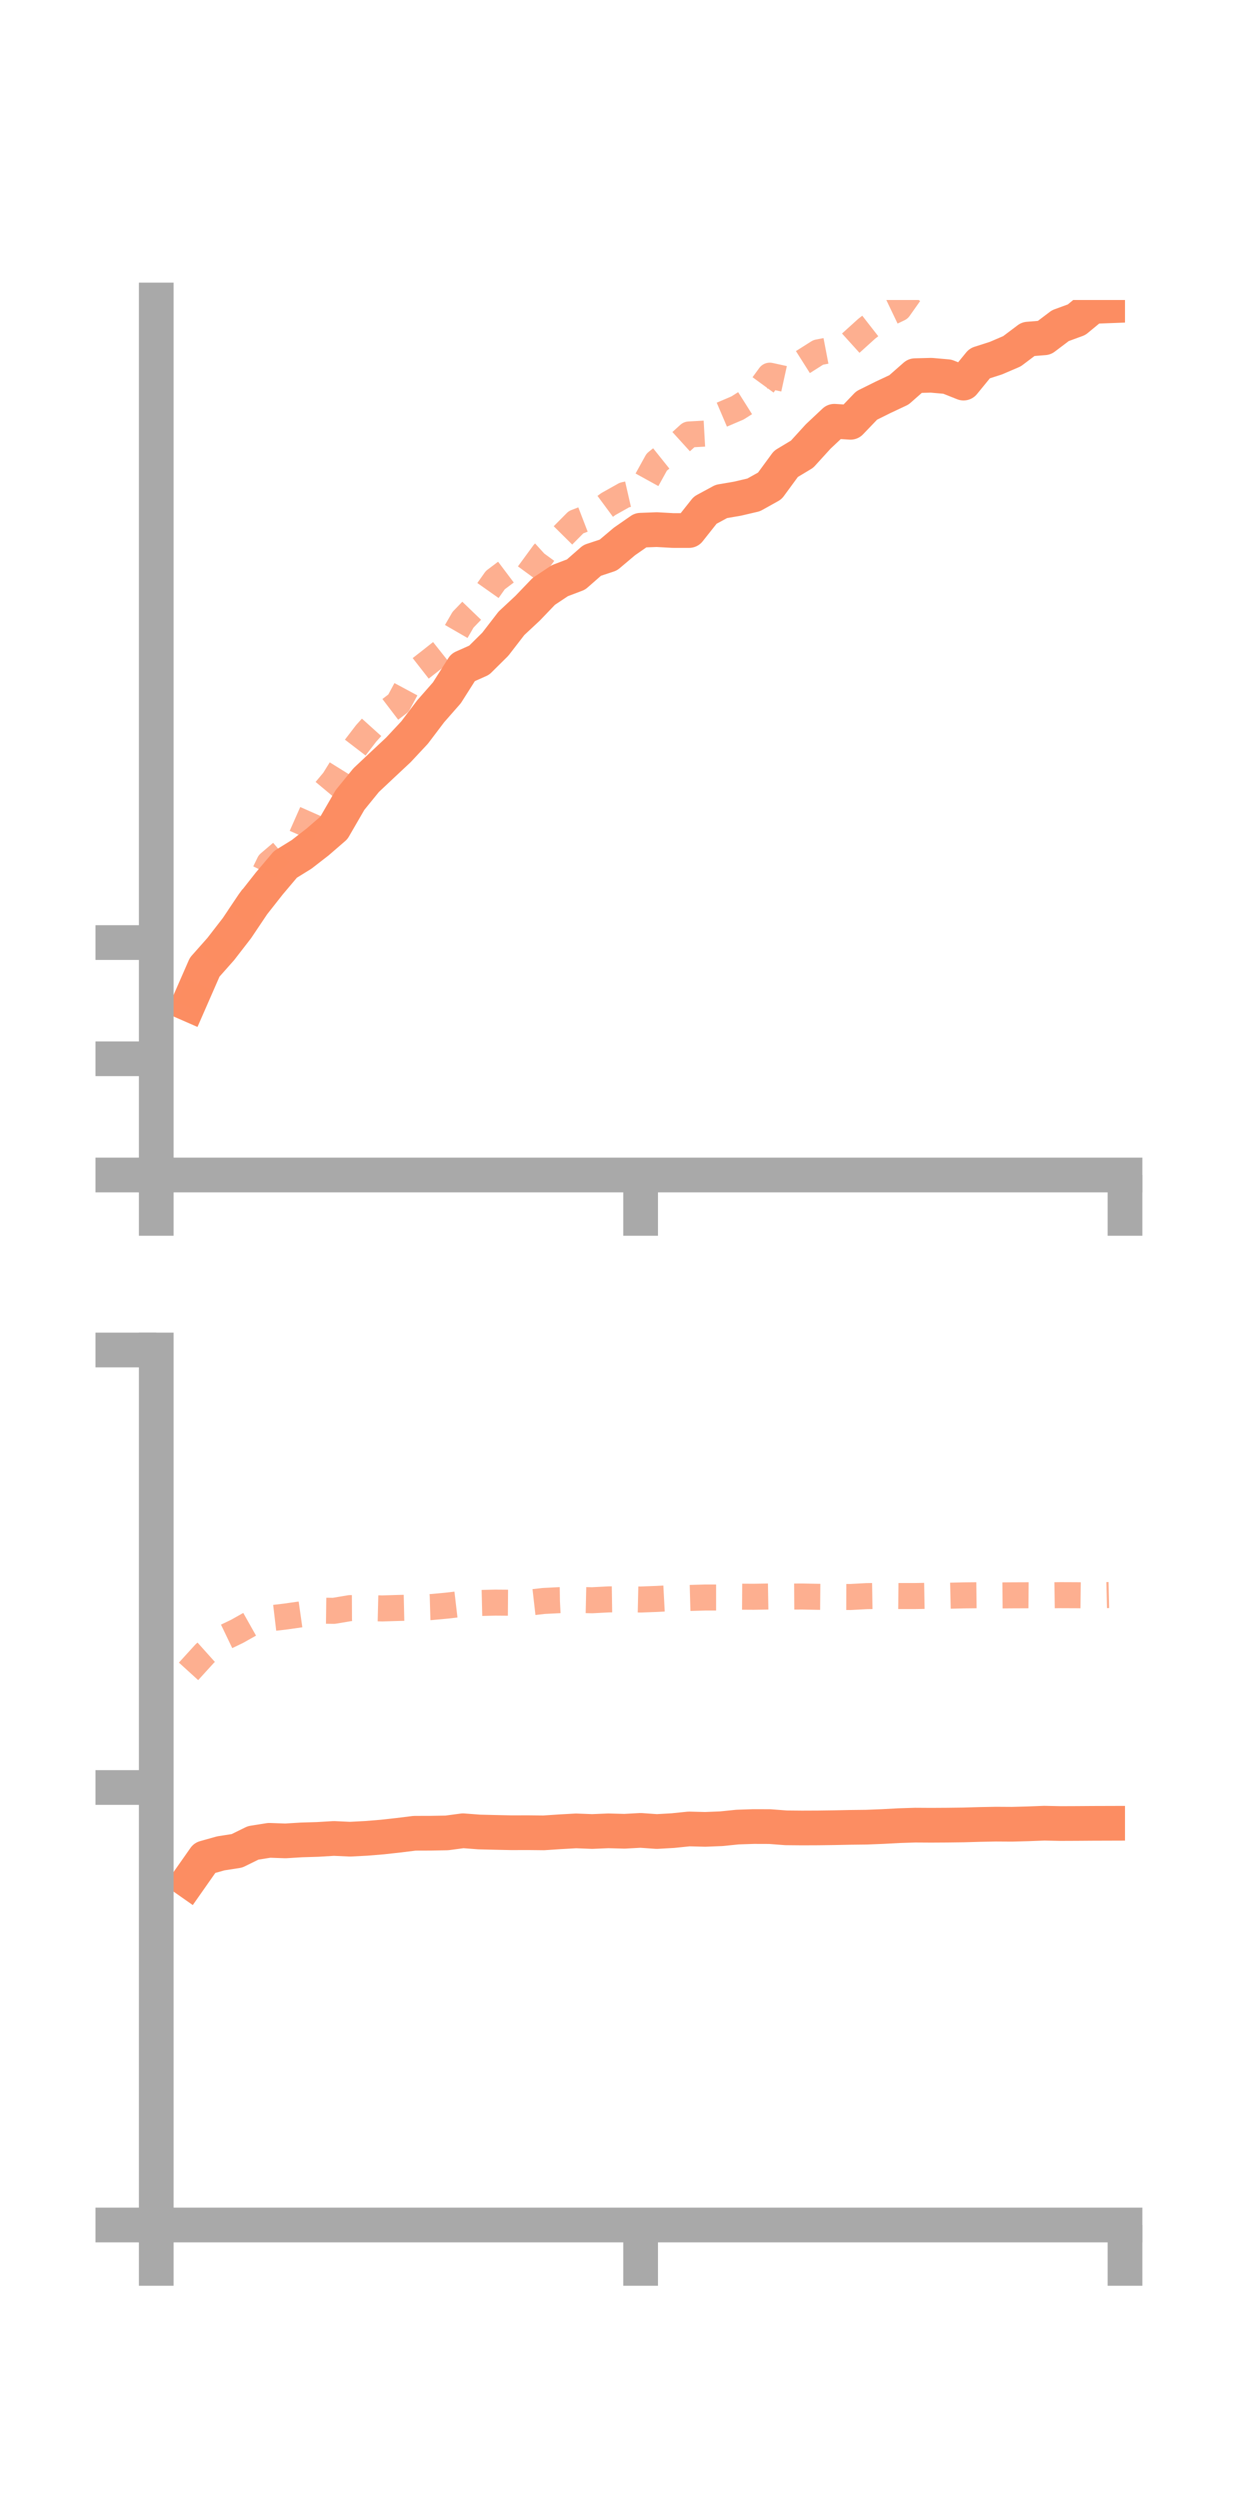 <?xml version="1.0" encoding="utf-8" standalone="no"?>
<!DOCTYPE svg PUBLIC "-//W3C//DTD SVG 1.1//EN"
  "http://www.w3.org/Graphics/SVG/1.1/DTD/svg11.dtd">
<!-- Created with matplotlib (https://matplotlib.org/) -->
<svg height="144pt" version="1.1" viewBox="0 0 72 144" width="72pt" xmlns="http://www.w3.org/2000/svg" xmlns:xlink="http://www.w3.org/1999/xlink">
 <defs>
  <style type="text/css">*{stroke-linecap:butt;stroke-linejoin:round;}</style>
 </defs>
 <g id="figure_1">
  <g id="patch_1">
   <path d="M 0 144 
L 72 144 
L 72 0 
L 0 0 
z
" style="fill:none;"/>
  </g>
  <g id="axes_1">
   <g id="patch_2">
    <path d="M 9 67.68 
L 64.8 67.68 
L 64.8 17.28 
L 9 17.28 
z
" style="fill:none;"/>
   </g>
   <g id="matplotlib.axis_1">
    <g id="xtick_1">
     <g id="line2d_1">
      <defs>
       <path d="M 0 0 
L 0 3.5 
" id="m03ba0d844c" style="stroke:#a9a9a9;stroke-width:2;"/>
      </defs>
      <g>
       <use style="fill:#a9a9a9;stroke:#a9a9a9;stroke-width:2;" x="9" xlink:href="#m03ba0d844c" y="67.68"/>
      </g>
     </g>
    </g>
    <g id="xtick_2">
     <g id="line2d_2">
      <g>
       <use style="fill:#a9a9a9;stroke:#a9a9a9;stroke-width:2;" x="36.9" xlink:href="#m03ba0d844c" y="67.68"/>
      </g>
     </g>
    </g>
    <g id="xtick_3">
     <g id="line2d_3">
      <g>
       <use style="fill:#a9a9a9;stroke:#a9a9a9;stroke-width:2;" x="64.8" xlink:href="#m03ba0d844c" y="67.68"/>
      </g>
     </g>
    </g>
   </g>
   <g id="matplotlib.axis_2">
    <g id="ytick_1">
     <g id="line2d_4">
      <defs>
       <path d="M 0 0 
L -3.5 0 
" id="m58b8afa9b3" style="stroke:#a9a9a9;stroke-width:2;"/>
      </defs>
      <g>
       <use style="fill:#a9a9a9;stroke:#a9a9a9;stroke-width:2;" x="9" xlink:href="#m58b8afa9b3" y="67.68"/>
      </g>
     </g>
    </g>
    <g id="ytick_2">
     <g id="line2d_5">
      <g>
       <use style="fill:#a9a9a9;stroke:#a9a9a9;stroke-width:2;" x="9" xlink:href="#m58b8afa9b3" y="60.986"/>
      </g>
     </g>
    </g>
    <g id="ytick_3">
     <g id="line2d_6">
      <g>
       <use style="fill:#a9a9a9;stroke:#a9a9a9;stroke-width:2;" x="9" xlink:href="#m58b8afa9b3" y="54.292"/>
      </g>
     </g>
    </g>
   </g>
   <g id="line2d_7">
    <path clip-path="url(#p23b26565b8)" d="M 10.86 57.836 
L 11.79 55.71 
L 12.72 54.66 
L 13.65 53.458 
L 14.58 52.072 
L 15.51 50.89 
L 16.44 49.789 
L 17.37 49.214 
L 18.3 48.492 
L 19.23 47.688 
L 20.16 46.081 
L 21.09 44.937 
L 22.02 44.062 
L 22.95 43.191 
L 23.88 42.195 
L 24.81 40.967 
L 25.74 39.907 
L 26.67 38.442 
L 27.6 38.028 
L 28.53 37.107 
L 29.46 35.902 
L 30.39 35.035 
L 31.32 34.065 
L 32.25 33.446 
L 33.18 33.093 
L 34.11 32.279 
L 35.04 31.971 
L 35.97 31.187 
L 36.9 30.541 
L 37.83 30.506 
L 38.76 30.558 
L 39.69 30.559 
L 40.62 29.386 
L 41.55 28.883 
L 42.48 28.724 
L 43.41 28.506 
L 44.34 27.988 
L 45.27 26.72 
L 46.2 26.16 
L 47.13 25.139 
L 48.06 24.265 
L 48.99 24.325 
L 49.92 23.355 
L 50.85 22.893 
L 51.78 22.456 
L 52.71 21.639 
L 53.64 21.615 
L 54.57 21.697 
L 55.5 22.067 
L 56.43 20.929 
L 57.36 20.631 
L 58.29 20.232 
L 59.22 19.532 
L 60.15 19.458 
L 61.08 18.756 
L 62.01 18.416 
L 62.94 17.65 
L 63.87 17.615 
" style="fill:none;stroke:#fc8d62;stroke-linecap:square;stroke-width:2;"/>
   </g>
   <g id="line2d_8">
    <path clip-path="url(#p23b26565b8)" d="M 10.86 58.045 
L 11.79 55.842 
L 12.72 54.394 
L 13.65 53.016 
L 14.58 51.638 
L 15.51 49.721 
L 16.44 48.928 
L 17.37 48.168 
L 18.3 46.064 
L 19.23 44.951 
L 20.16 43.455 
L 21.09 42.243 
L 22.02 41.211 
L 22.95 40.502 
L 23.88 38.772 
L 24.81 38.046 
L 25.74 37.309 
L 26.67 35.698 
L 27.6 34.732 
L 28.53 33.415 
L 29.46 32.714 
L 30.39 33.133 
L 31.32 31.863 
L 32.25 31.017 
L 33.18 30.079 
L 34.11 29.721 
L 35.04 29.034 
L 35.97 28.512 
L 36.9 28.299 
L 37.83 26.614 
L 38.76 25.871 
L 39.69 25.026 
L 40.62 24.974 
L 41.55 23.896 
L 42.48 23.499 
L 43.41 22.912 
L 44.34 21.639 
L 45.27 21.843 
L 46.2 20.886 
L 47.13 20.297 
L 48.06 20.119 
L 48.99 19.779 
L 49.92 18.938 
L 50.85 18.213 
L 51.78 17.768 
L 52.71 16.452 
L 53.64 16.081 
L 54.57 15.679 
L 55.5 15.375 
L 56.43 14.872 
L 57.36 15.058 
L 58.29 14.95 
L 59.22 14.295 
L 60.15 13.706 
L 61.08 14.04 
L 62.01 13.823 
L 62.94 13.479 
L 63.87 13.252 
" style="fill:none;stroke:#fc8d62;stroke-dasharray:1.5,1.5;stroke-dashoffset:0;stroke-opacity:0.7;stroke-width:1.5;"/>
   </g>
   <g id="patch_3">
    <path d="M 9 67.68 
L 9 17.28 
" style="fill:none;stroke:#a9a9a9;stroke-linecap:square;stroke-linejoin:miter;stroke-width:2;"/>
   </g>
   <g id="patch_4">
    <path d="M 64.8 67.68 
L 64.8 17.28 
" style="fill:none;"/>
   </g>
   <g id="patch_5">
    <path d="M 9 67.68 
L 64.8 67.68 
" style="fill:none;stroke:#a9a9a9;stroke-linecap:square;stroke-linejoin:miter;stroke-width:2;"/>
   </g>
   <g id="patch_6">
    <path d="M 9 17.28 
L 64.8 17.28 
" style="fill:none;"/>
   </g>
  </g>
  <g id="axes_2">
   <g id="patch_7">
    <path d="M 9 128.16 
L 64.8 128.16 
L 64.8 77.76 
L 9 77.76 
z
" style="fill:none;"/>
   </g>
   <g id="matplotlib.axis_3">
    <g id="xtick_4">
     <g id="line2d_9">
      <g>
       <use style="fill:#a9a9a9;stroke:#a9a9a9;stroke-width:2;" x="9" xlink:href="#m03ba0d844c" y="128.16"/>
      </g>
     </g>
    </g>
    <g id="xtick_5">
     <g id="line2d_10">
      <g>
       <use style="fill:#a9a9a9;stroke:#a9a9a9;stroke-width:2;" x="36.9" xlink:href="#m03ba0d844c" y="128.16"/>
      </g>
     </g>
    </g>
    <g id="xtick_6">
     <g id="line2d_11">
      <g>
       <use style="fill:#a9a9a9;stroke:#a9a9a9;stroke-width:2;" x="64.8" xlink:href="#m03ba0d844c" y="128.16"/>
      </g>
     </g>
    </g>
   </g>
   <g id="matplotlib.axis_4">
    <g id="ytick_4">
     <g id="line2d_12">
      <g>
       <use style="fill:#a9a9a9;stroke:#a9a9a9;stroke-width:2;" x="9" xlink:href="#m58b8afa9b3" y="128.16"/>
      </g>
     </g>
    </g>
    <g id="ytick_5">
     <g id="line2d_13">
      <g>
       <use style="fill:#a9a9a9;stroke:#a9a9a9;stroke-width:2;" x="9" xlink:href="#m58b8afa9b3" y="102.96"/>
      </g>
     </g>
    </g>
    <g id="ytick_6">
     <g id="line2d_14">
      <g>
       <use style="fill:#a9a9a9;stroke:#a9a9a9;stroke-width:2;" x="9" xlink:href="#m58b8afa9b3" y="77.76"/>
      </g>
     </g>
    </g>
   </g>
   <g id="line2d_15">
    <path clip-path="url(#pbb5fc51fd1)" d="M 10.86 108.34 
L 11.79 107.014 
L 12.72 106.753 
L 13.65 106.608 
L 14.58 106.151 
L 15.51 106.003 
L 16.44 106.036 
L 17.37 105.979 
L 18.3 105.951 
L 19.23 105.895 
L 20.16 105.938 
L 21.09 105.89 
L 22.02 105.814 
L 22.95 105.711 
L 23.88 105.596 
L 24.81 105.593 
L 25.74 105.576 
L 26.67 105.452 
L 27.6 105.523 
L 28.53 105.546 
L 29.46 105.566 
L 30.39 105.563 
L 31.32 105.573 
L 32.25 105.511 
L 33.18 105.459 
L 34.11 105.495 
L 35.04 105.456 
L 35.97 105.481 
L 36.9 105.43 
L 37.83 105.496 
L 38.76 105.443 
L 39.69 105.348 
L 40.62 105.372 
L 41.55 105.335 
L 42.48 105.24 
L 43.41 105.209 
L 44.34 105.212 
L 45.27 105.283 
L 46.2 105.292 
L 47.13 105.288 
L 48.06 105.275 
L 48.99 105.256 
L 49.92 105.245 
L 50.85 105.208 
L 51.78 105.158 
L 52.71 105.128 
L 53.64 105.134 
L 54.57 105.128 
L 55.5 105.116 
L 56.43 105.089 
L 57.36 105.071 
L 58.29 105.077 
L 59.22 105.052 
L 60.15 105.016 
L 61.08 105.036 
L 62.01 105.032 
L 62.94 105.025 
L 63.87 105.022 
" style="fill:none;stroke:#fc8d62;stroke-linecap:square;stroke-width:2;"/>
   </g>
   <g id="line2d_16">
    <path clip-path="url(#pbb5fc51fd1)" d="M 10.86 96.271 
L 11.79 95.249 
L 12.72 94.415 
L 13.65 93.969 
L 14.58 93.446 
L 15.51 93.223 
L 16.44 93.113 
L 17.37 92.981 
L 18.3 92.772 
L 19.23 92.784 
L 20.16 92.628 
L 21.09 92.623 
L 22.02 92.646 
L 22.95 92.618 
L 23.88 92.597 
L 24.81 92.57 
L 25.74 92.484 
L 26.67 92.375 
L 27.6 92.333 
L 28.53 92.311 
L 29.46 92.318 
L 30.39 92.321 
L 31.32 92.215 
L 32.25 92.168 
L 33.18 92.154 
L 34.11 92.175 
L 35.04 92.126 
L 35.97 92.112 
L 36.9 92.133 
L 37.83 92.098 
L 38.76 92.049 
L 39.69 92.043 
L 40.62 92.017 
L 41.55 92.017 
L 42.48 91.968 
L 43.41 91.974 
L 44.34 91.958 
L 45.27 91.965 
L 46.2 91.959 
L 47.13 91.977 
L 48.06 91.985 
L 48.99 91.987 
L 49.92 91.937 
L 50.85 91.923 
L 51.78 91.932 
L 52.71 91.932 
L 53.64 91.916 
L 54.57 91.916 
L 55.5 91.894 
L 56.43 91.884 
L 57.36 91.899 
L 58.29 91.891 
L 59.22 91.887 
L 60.15 91.894 
L 61.08 91.881 
L 62.01 91.885 
L 62.94 91.897 
L 63.87 91.875 
" style="fill:none;stroke:#fc8d62;stroke-dasharray:1.5,1.5;stroke-dashoffset:0;stroke-opacity:0.7;stroke-width:1.5;"/>
   </g>
   <g id="patch_8">
    <path d="M 9 128.16 
L 9 77.76 
" style="fill:none;stroke:#a9a9a9;stroke-linecap:square;stroke-linejoin:miter;stroke-width:2;"/>
   </g>
   <g id="patch_9">
    <path d="M 64.8 128.16 
L 64.8 77.76 
" style="fill:none;"/>
   </g>
   <g id="patch_10">
    <path d="M 9 128.16 
L 64.8 128.16 
" style="fill:none;stroke:#a9a9a9;stroke-linecap:square;stroke-linejoin:miter;stroke-width:2;"/>
   </g>
   <g id="patch_11">
    <path d="M 9 77.76 
L 64.8 77.76 
" style="fill:none;"/>
   </g>
  </g>
 </g>
 <defs>
  <clipPath id="p23b26565b8">
   <rect height="50.4" width="55.8" x="9" y="17.28"/>
  </clipPath>
  <clipPath id="pbb5fc51fd1">
   <rect height="50.4" width="55.8" x="9" y="77.76"/>
  </clipPath>
 </defs>
</svg>
